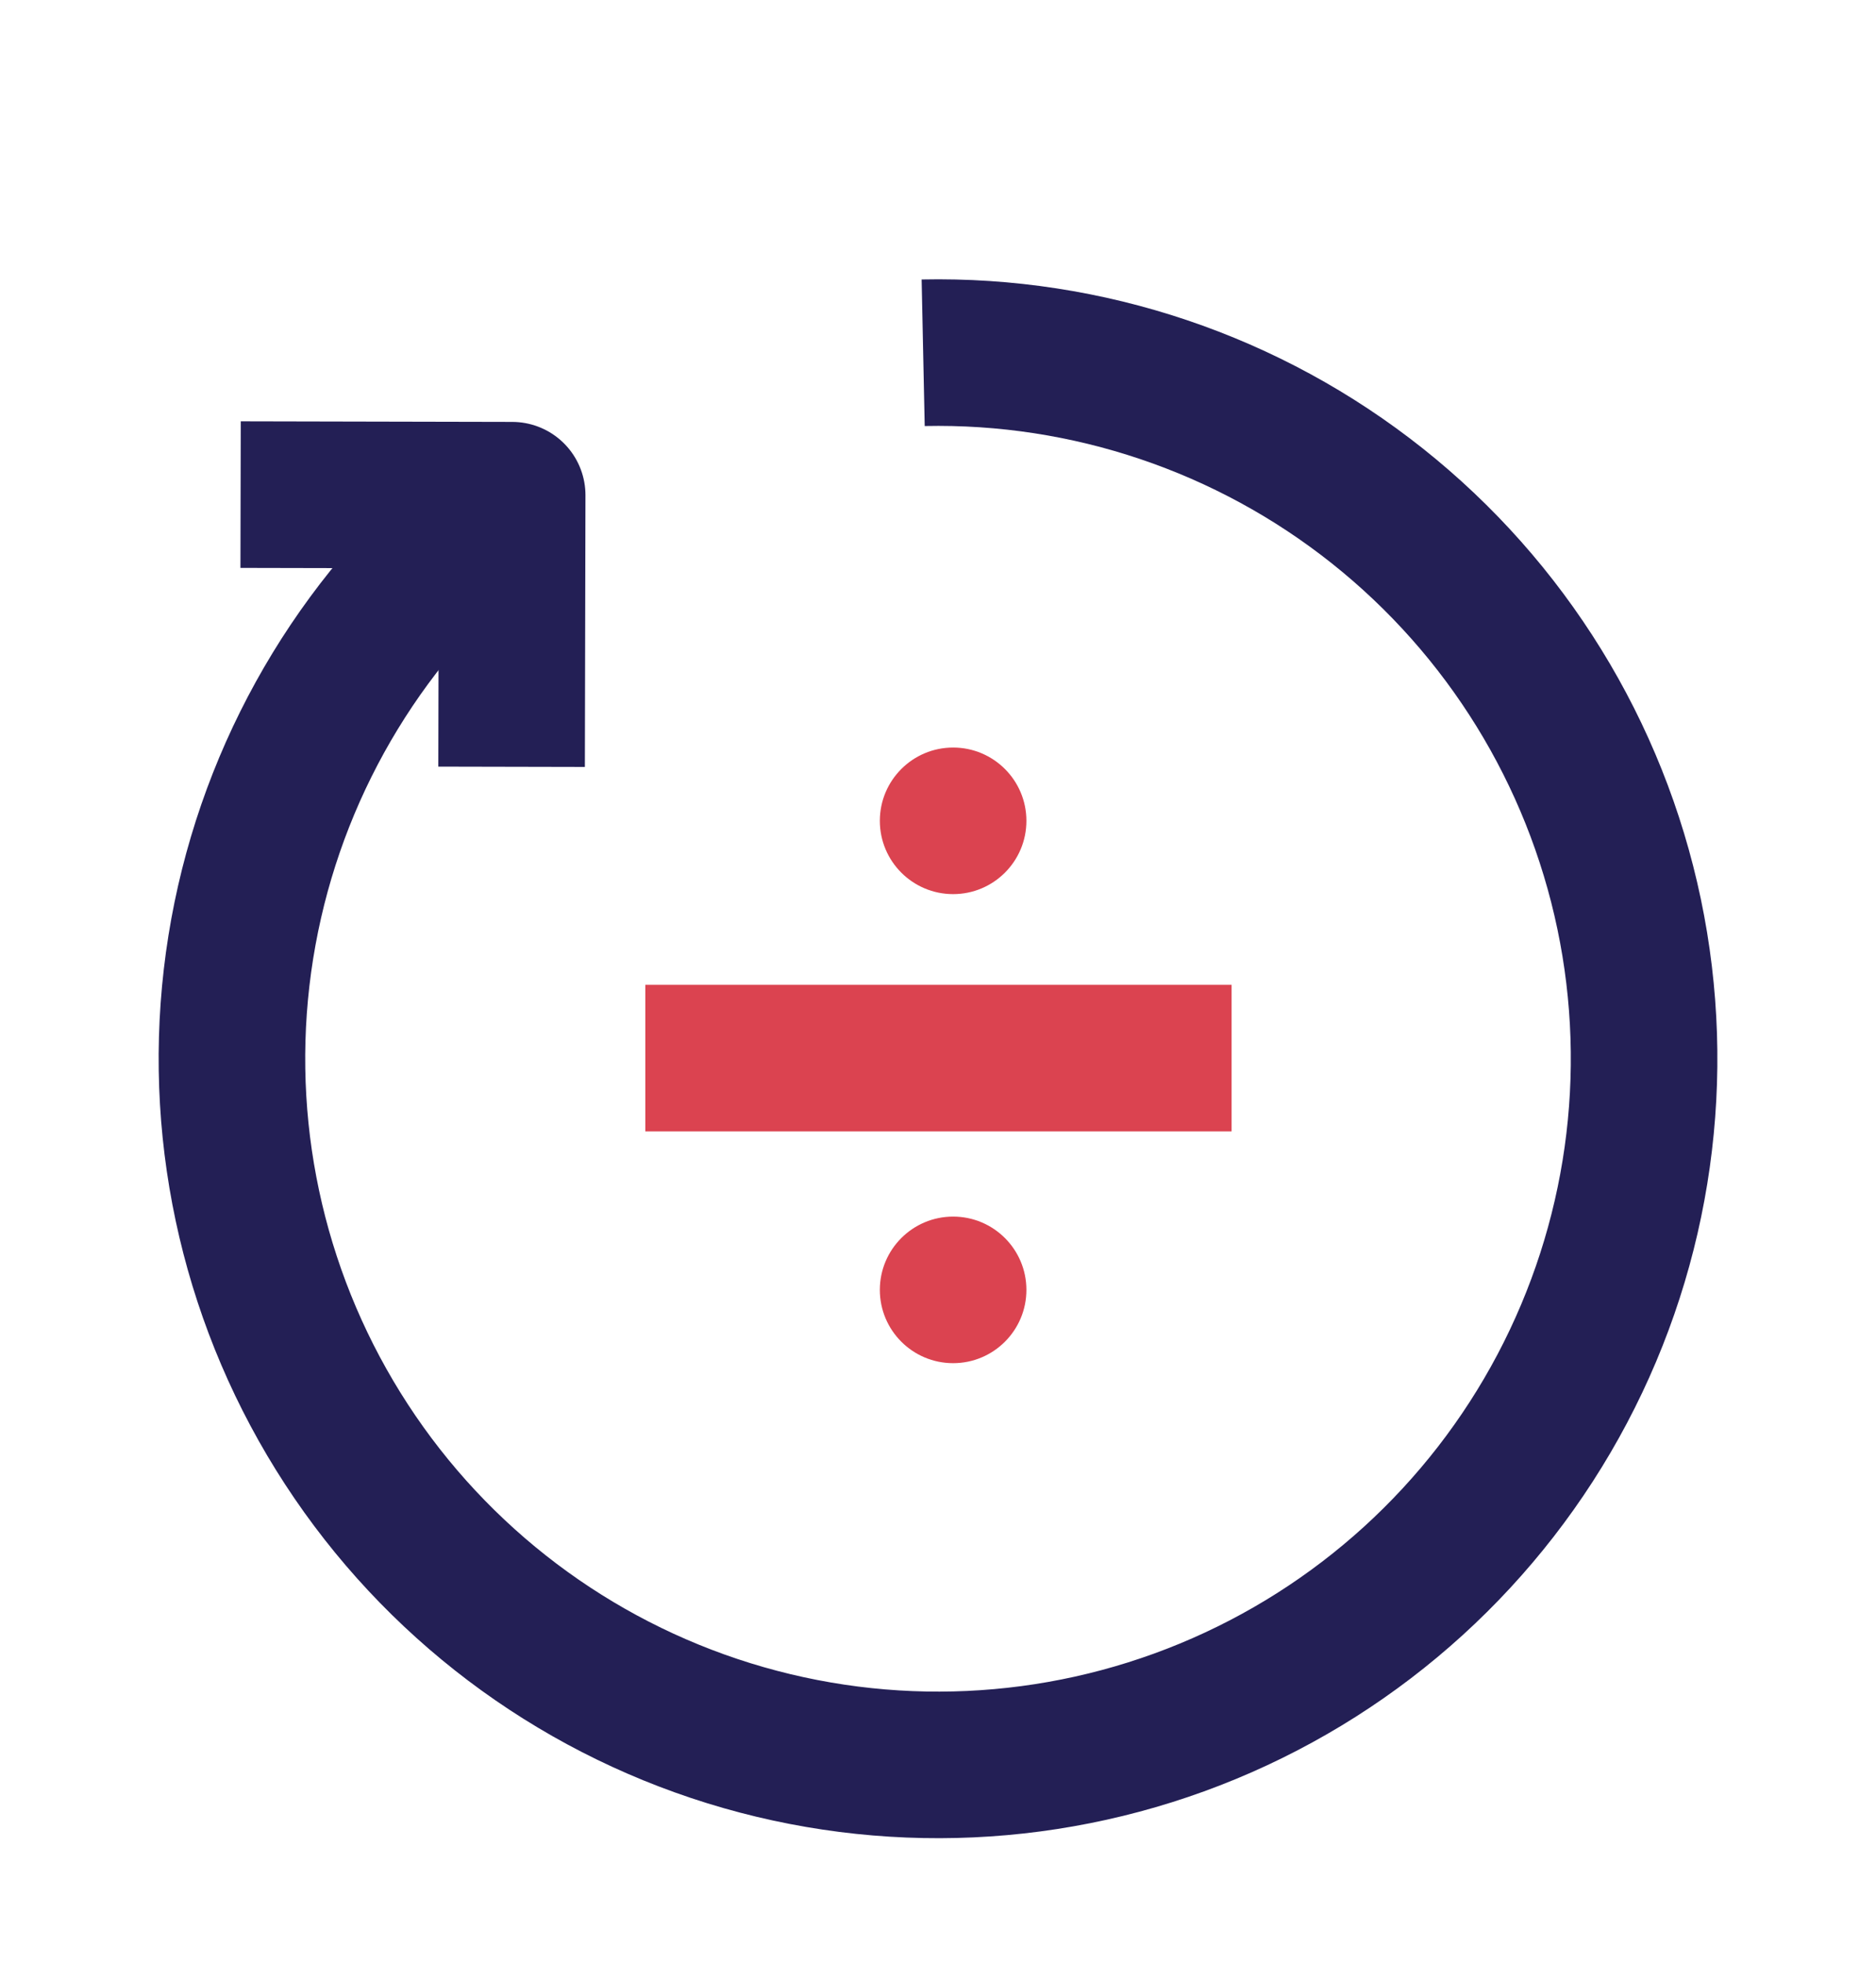 <svg width="64" height="67" viewBox="0 0 64 67" fill="none" xmlns="http://www.w3.org/2000/svg">
<g filter="url(#filter0_d_4063_22831)">
<path d="M15.355 14.704C11.294 18.586 8.718 23.765 8.072 29.346C7.426 34.927 8.751 40.558 11.818 45.265C14.884 49.972 19.5 53.459 24.866 55.123C30.232 56.787 36.01 56.523 41.202 54.377C46.394 52.231 50.672 48.338 53.297 43.371C55.922 38.404 56.729 32.676 55.577 27.177C54.425 21.678 51.388 16.756 46.99 13.26C42.592 9.764 37.111 7.915 31.494 8.033" stroke="#231F55" stroke-width="5"/>
<path d="M17.453 22.156L17.473 12.892L8.208 12.872" stroke="#231F55" stroke-width="5" stroke-linejoin="round"/>
<path d="M42.016 32.094L22.016 32.094" stroke="#DB4350" stroke-width="5"/>
<circle cx="32.516" cy="40" r="2.5" transform="rotate(90 32.516 40)" fill="#DB4350"/>
<circle cx="32.516" cy="24" r="2.5" transform="rotate(90 32.516 24)" fill="#DB4350"/>
</g>
<defs>
<filter id="filter0_d_4063_22831" x="-4" y="0" width="72" height="72" filterUnits="userSpaceOnUse" color-interpolation-filters="sRGB">
<feFlood flood-opacity="0" result="BackgroundImageFix"/>
<feColorMatrix in="SourceAlpha" type="matrix" values="0 0 0 0 0 0 0 0 0 0 0 0 0 0 0 0 0 0 127 0" result="hardAlpha"/>
<feOffset dy="4"/>
<feGaussianBlur stdDeviation="2"/>
<feComposite in2="hardAlpha" operator="out"/>
<feColorMatrix type="matrix" values="0 0 0 0 0 0 0 0 0 0 0 0 0 0 0 0 0 0 0.25 0"/>
<feBlend mode="normal" in2="BackgroundImageFix" result="effect1_dropShadow_4063_22831"/>
<feBlend mode="normal" in="SourceGraphic" in2="effect1_dropShadow_4063_22831" result="shape"/>
</filter>
</defs>
</svg>
